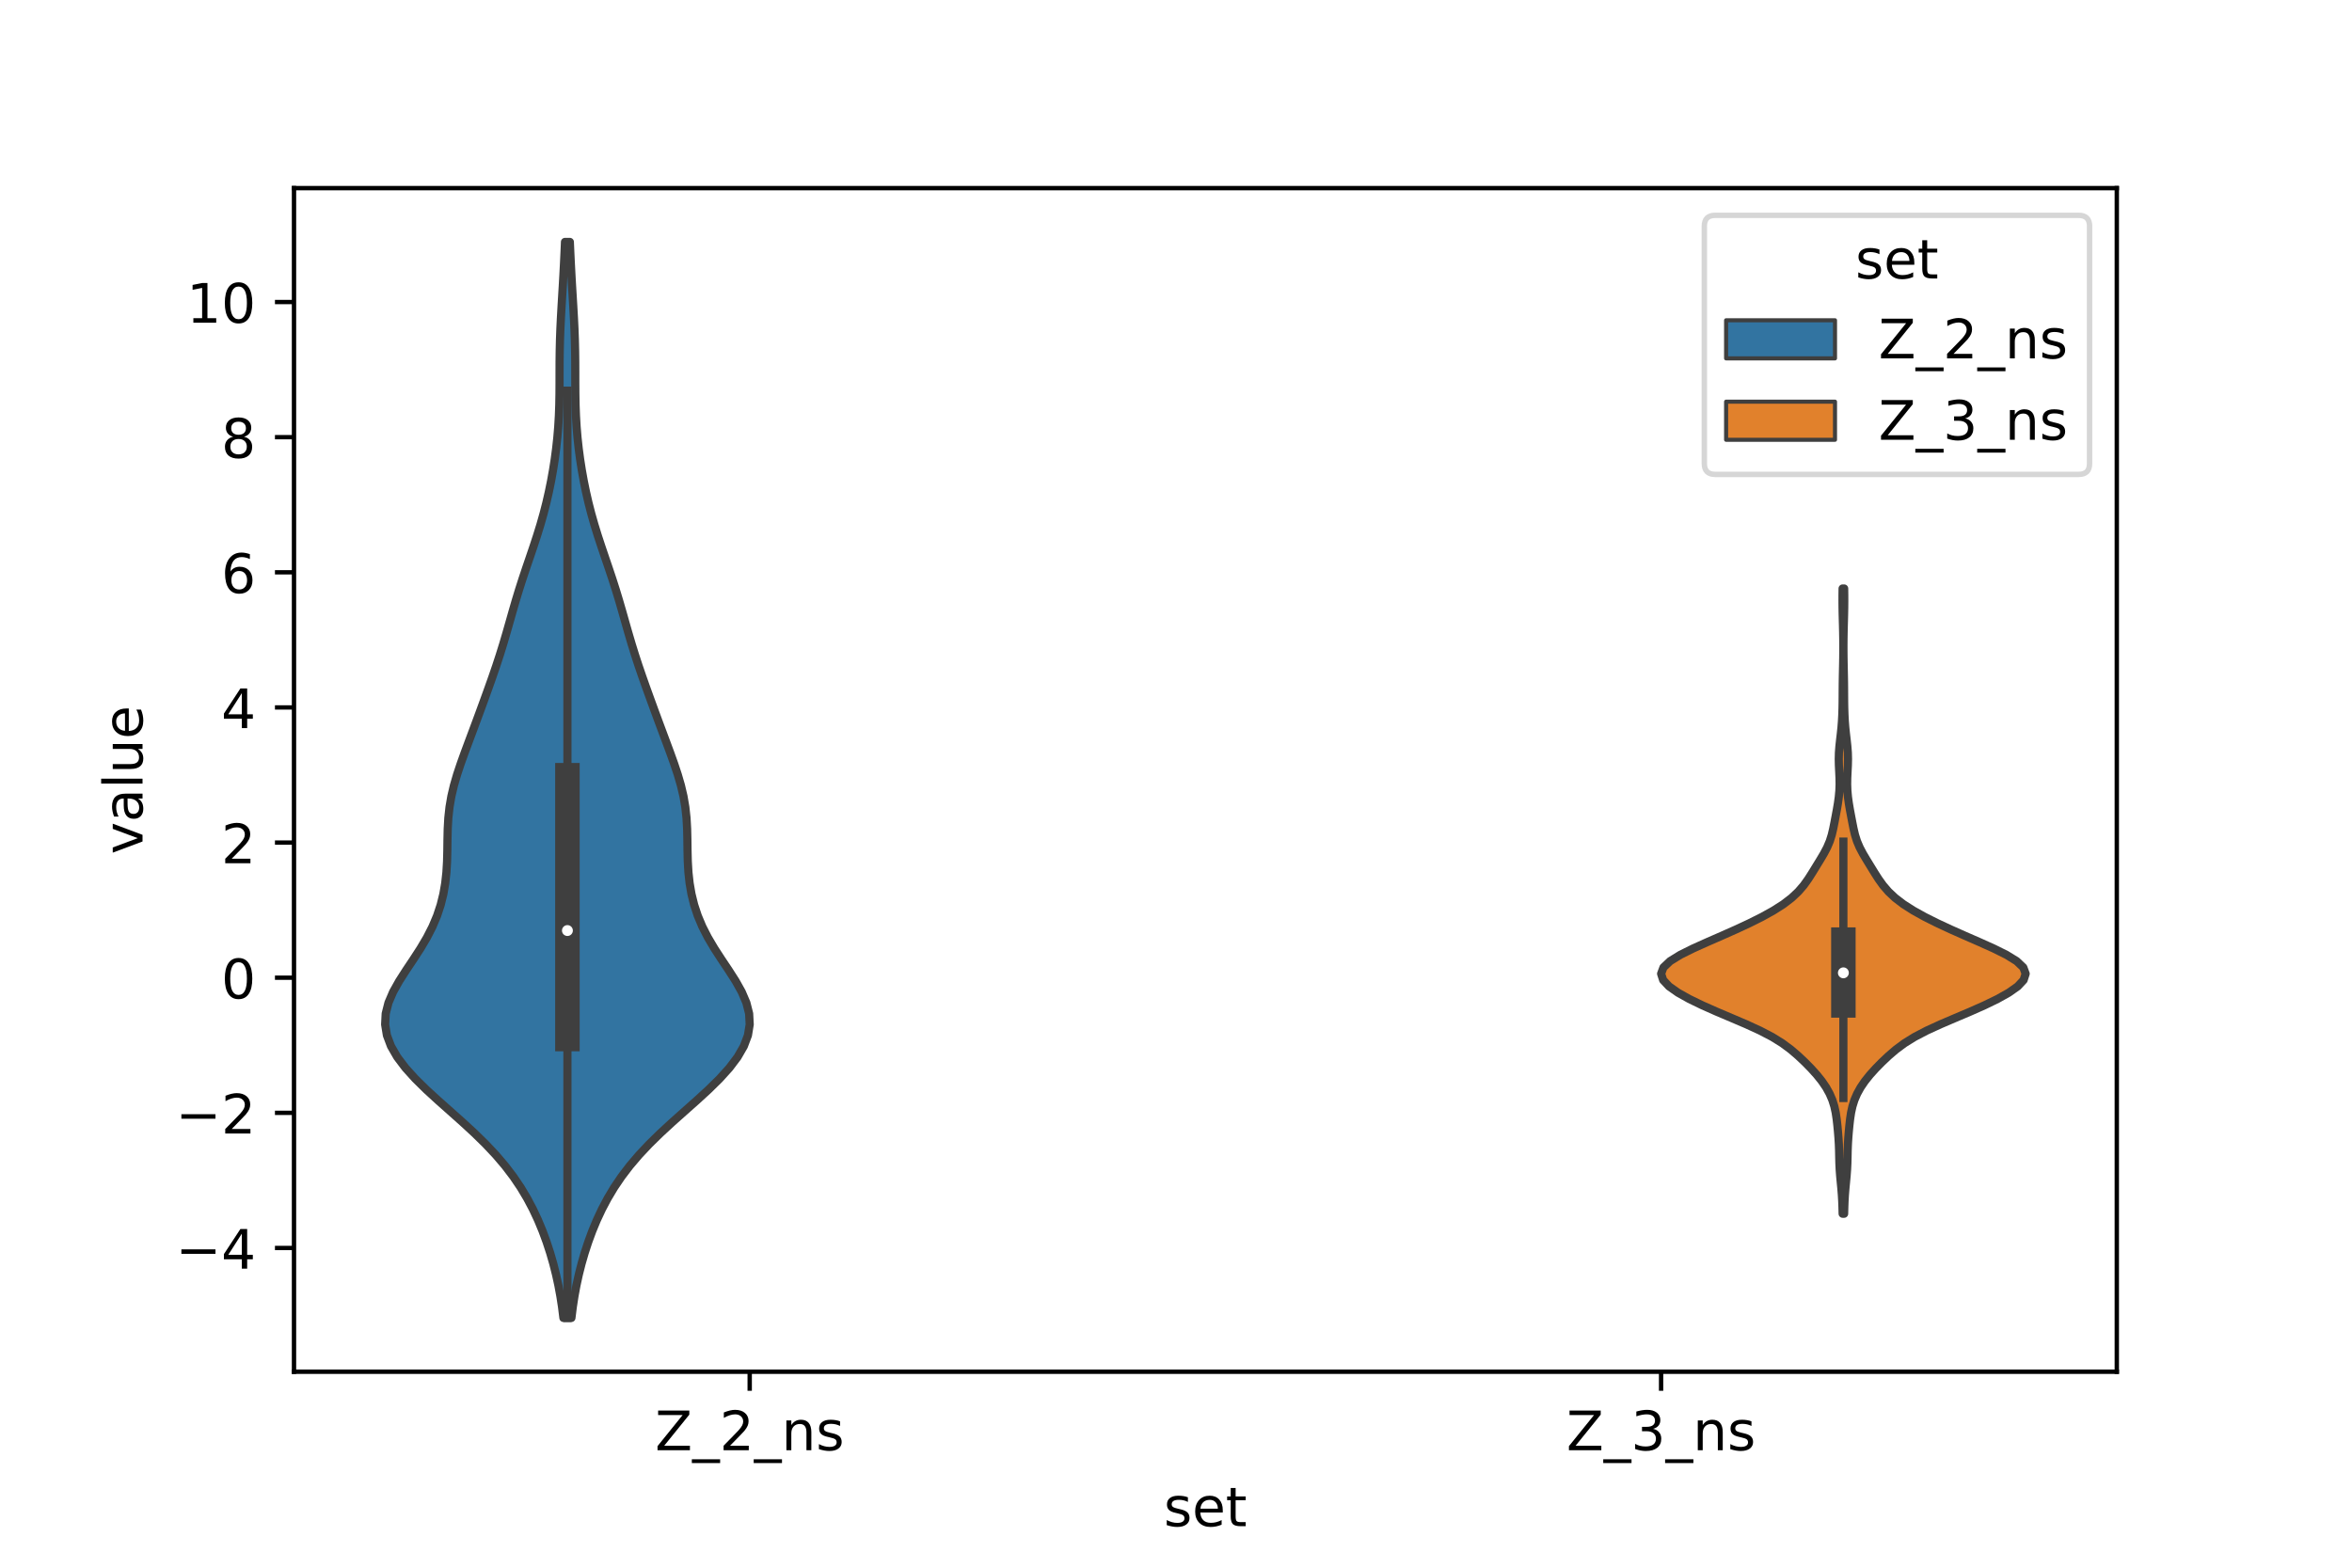 <?xml version="1.0" encoding="utf-8" standalone="no"?>
<!DOCTYPE svg PUBLIC "-//W3C//DTD SVG 1.1//EN"
  "http://www.w3.org/Graphics/SVG/1.1/DTD/svg11.dtd">
<!-- Created with matplotlib (https://matplotlib.org/) -->
<svg height="288pt" version="1.1" viewBox="0 0 432 288" width="432pt" xmlns="http://www.w3.org/2000/svg" xmlns:xlink="http://www.w3.org/1999/xlink">
 <defs>
  <style type="text/css">*{stroke-linecap:butt;stroke-linejoin:round;}</style>
 </defs>
 <g id="figure_1">
  <g id="patch_1">
   <path d="M 0 288 
L 432 288 
L 432 0 
L 0 0 
z
" style="fill:#ffffff;"/>
  </g>
  <g id="axes_1">
   <g id="patch_2">
    <path d="M 54 252 
L 388.8 252 
L 388.8 34.56 
L 54 34.56 
z
" style="fill:#ffffff;"/>
   </g>
   <g id="PolyCollection_1">
    <defs>
     <path d="M 104.955 -45.884 
L 103.485 -45.884 
L 103.236 -47.88 
L 102.929 -49.877 
L 102.56 -51.874 
L 102.123 -53.87 
L 101.618 -55.867 
L 101.04 -57.864 
L 100.386 -59.86 
L 99.65 -61.857 
L 98.82 -63.854 
L 97.886 -65.851 
L 96.83 -67.847 
L 95.636 -69.844 
L 94.285 -71.841 
L 92.764 -73.837 
L 91.063 -75.834 
L 89.184 -77.831 
L 87.145 -79.827 
L 84.98 -81.824 
L 82.74 -83.821 
L 80.493 -85.818 
L 78.314 -87.814 
L 76.284 -89.811 
L 74.479 -91.808 
L 72.971 -93.804 
L 71.818 -95.801 
L 71.065 -97.798 
L 70.74 -99.794 
L 70.844 -101.791 
L 71.352 -103.788 
L 72.207 -105.784 
L 73.325 -107.781 
L 74.605 -109.778 
L 75.94 -111.775 
L 77.234 -113.771 
L 78.415 -115.768 
L 79.436 -117.765 
L 80.277 -119.761 
L 80.938 -121.758 
L 81.432 -123.755 
L 81.777 -125.751 
L 81.995 -127.748 
L 82.112 -129.745 
L 82.162 -131.741 
L 82.187 -133.738 
L 82.233 -135.735 
L 82.346 -137.732 
L 82.563 -139.728 
L 82.905 -141.725 
L 83.375 -143.722 
L 83.957 -145.718 
L 84.622 -147.715 
L 85.339 -149.712 
L 86.08 -151.708 
L 86.826 -153.705 
L 87.569 -155.702 
L 88.305 -157.699 
L 89.034 -159.695 
L 89.755 -161.692 
L 90.462 -163.689 
L 91.147 -165.685 
L 91.801 -167.682 
L 92.422 -169.679 
L 93.011 -171.675 
L 93.581 -173.672 
L 94.148 -175.669 
L 94.728 -177.665 
L 95.335 -179.662 
L 95.974 -181.659 
L 96.641 -183.656 
L 97.323 -185.652 
L 98 -187.649 
L 98.655 -189.646 
L 99.271 -191.642 
L 99.837 -193.639 
L 100.35 -195.636 
L 100.808 -197.632 
L 101.216 -199.629 
L 101.575 -201.626 
L 101.887 -203.622 
L 102.151 -205.619 
L 102.368 -207.616 
L 102.534 -209.613 
L 102.651 -211.609 
L 102.724 -213.606 
L 102.76 -215.603 
L 102.772 -217.599 
L 102.774 -219.596 
L 102.781 -221.593 
L 102.806 -223.589 
L 102.854 -225.586 
L 102.928 -227.583 
L 103.024 -229.58 
L 103.136 -231.576 
L 103.255 -233.573 
L 103.374 -235.57 
L 103.486 -237.566 
L 103.591 -239.563 
L 103.686 -241.56 
L 103.774 -243.556 
L 104.666 -243.556 
L 104.666 -243.556 
L 104.754 -241.56 
L 104.849 -239.563 
L 104.954 -237.566 
L 105.066 -235.57 
L 105.185 -233.573 
L 105.304 -231.576 
L 105.416 -229.58 
L 105.512 -227.583 
L 105.586 -225.586 
L 105.634 -223.589 
L 105.659 -221.593 
L 105.666 -219.596 
L 105.668 -217.599 
L 105.68 -215.603 
L 105.716 -213.606 
L 105.789 -211.609 
L 105.906 -209.613 
L 106.072 -207.616 
L 106.289 -205.619 
L 106.553 -203.622 
L 106.865 -201.626 
L 107.224 -199.629 
L 107.632 -197.632 
L 108.09 -195.636 
L 108.603 -193.639 
L 109.169 -191.642 
L 109.785 -189.646 
L 110.44 -187.649 
L 111.117 -185.652 
L 111.799 -183.656 
L 112.466 -181.659 
L 113.105 -179.662 
L 113.712 -177.665 
L 114.292 -175.669 
L 114.859 -173.672 
L 115.429 -171.675 
L 116.018 -169.679 
L 116.639 -167.682 
L 117.293 -165.685 
L 117.978 -163.689 
L 118.685 -161.692 
L 119.406 -159.695 
L 120.135 -157.699 
L 120.871 -155.702 
L 121.614 -153.705 
L 122.36 -151.708 
L 123.101 -149.712 
L 123.818 -147.715 
L 124.483 -145.718 
L 125.065 -143.722 
L 125.535 -141.725 
L 125.877 -139.728 
L 126.094 -137.732 
L 126.207 -135.735 
L 126.253 -133.738 
L 126.278 -131.741 
L 126.328 -129.745 
L 126.445 -127.748 
L 126.663 -125.751 
L 127.008 -123.755 
L 127.502 -121.758 
L 128.163 -119.761 
L 129.004 -117.765 
L 130.025 -115.768 
L 131.206 -113.771 
L 132.5 -111.775 
L 133.835 -109.778 
L 135.115 -107.781 
L 136.233 -105.784 
L 137.088 -103.788 
L 137.596 -101.791 
L 137.7 -99.794 
L 137.375 -97.798 
L 136.622 -95.801 
L 135.469 -93.804 
L 133.961 -91.808 
L 132.156 -89.811 
L 130.126 -87.814 
L 127.947 -85.818 
L 125.7 -83.821 
L 123.46 -81.824 
L 121.295 -79.827 
L 119.256 -77.831 
L 117.377 -75.834 
L 115.676 -73.837 
L 114.155 -71.841 
L 112.804 -69.844 
L 111.61 -67.847 
L 110.554 -65.851 
L 109.62 -63.854 
L 108.79 -61.857 
L 108.054 -59.86 
L 107.4 -57.864 
L 106.822 -55.867 
L 106.317 -53.87 
L 105.88 -51.874 
L 105.511 -49.877 
L 105.204 -47.88 
L 104.955 -45.884 
z
" id="m07cd014cc8" style="stroke:#3f3f3f;stroke-width:1.5;"/>
    </defs>
    <g clip-path="url(#p0abc61eb14)">
     <use style="fill:#3274a1;stroke:#3f3f3f;stroke-width:1.5;" x="0" xlink:href="#m07cd014cc8" y="288"/>
    </g>
   </g>
   <g id="PolyCollection_2">
    <defs>
     <path d="M 338.717 -65.025 
L 338.443 -65.025 
L 338.412 -66.185 
L 338.368 -67.345 
L 338.301 -68.506 
L 338.208 -69.666 
L 338.097 -70.826 
L 337.989 -71.986 
L 337.902 -73.147 
L 337.846 -74.307 
L 337.817 -75.467 
L 337.793 -76.627 
L 337.75 -77.788 
L 337.679 -78.948 
L 337.585 -80.108 
L 337.475 -81.268 
L 337.344 -82.429 
L 337.169 -83.589 
L 336.917 -84.749 
L 336.554 -85.909 
L 336.057 -87.069 
L 335.414 -88.23 
L 334.623 -89.39 
L 333.694 -90.55 
L 332.647 -91.71 
L 331.505 -92.871 
L 330.276 -94.031 
L 328.923 -95.191 
L 327.359 -96.351 
L 325.487 -97.512 
L 323.262 -98.672 
L 320.73 -99.832 
L 318.019 -100.992 
L 315.285 -102.153 
L 312.669 -103.313 
L 310.278 -104.473 
L 308.207 -105.633 
L 306.561 -106.793 
L 305.476 -107.954 
L 305.1 -109.114 
L 305.532 -110.274 
L 306.757 -111.434 
L 308.641 -112.595 
L 310.977 -113.755 
L 313.556 -114.915 
L 316.21 -116.075 
L 318.823 -117.236 
L 321.317 -118.396 
L 323.635 -119.556 
L 325.725 -120.716 
L 327.543 -121.876 
L 329.062 -123.037 
L 330.297 -124.197 
L 331.295 -125.357 
L 332.126 -126.517 
L 332.866 -127.678 
L 333.579 -128.838 
L 334.29 -129.998 
L 334.98 -131.158 
L 335.594 -132.319 
L 336.086 -133.479 
L 336.449 -134.639 
L 336.72 -135.799 
L 336.949 -136.96 
L 337.169 -138.12 
L 337.385 -139.28 
L 337.582 -140.44 
L 337.741 -141.6 
L 337.846 -142.761 
L 337.888 -143.921 
L 337.87 -145.081 
L 337.815 -146.241 
L 337.757 -147.402 
L 337.732 -148.562 
L 337.762 -149.722 
L 337.85 -150.882 
L 337.975 -152.043 
L 338.11 -153.203 
L 338.23 -154.363 
L 338.32 -155.523 
L 338.381 -156.684 
L 338.419 -157.844 
L 338.439 -159.004 
L 338.448 -160.164 
L 338.454 -161.324 
L 338.464 -162.485 
L 338.482 -163.645 
L 338.507 -164.805 
L 338.532 -165.965 
L 338.552 -167.126 
L 338.563 -168.286 
L 338.565 -169.446 
L 338.557 -170.606 
L 338.538 -171.767 
L 338.511 -172.927 
L 338.479 -174.087 
L 338.449 -175.247 
L 338.427 -176.408 
L 338.417 -177.568 
L 338.42 -178.728 
L 338.436 -179.888 
L 338.724 -179.888 
L 338.724 -179.888 
L 338.74 -178.728 
L 338.743 -177.568 
L 338.733 -176.408 
L 338.711 -175.247 
L 338.681 -174.087 
L 338.649 -172.927 
L 338.622 -171.767 
L 338.603 -170.606 
L 338.595 -169.446 
L 338.597 -168.286 
L 338.608 -167.126 
L 338.628 -165.965 
L 338.653 -164.805 
L 338.678 -163.645 
L 338.696 -162.485 
L 338.706 -161.324 
L 338.712 -160.164 
L 338.721 -159.004 
L 338.741 -157.844 
L 338.779 -156.684 
L 338.84 -155.523 
L 338.93 -154.363 
L 339.05 -153.203 
L 339.185 -152.043 
L 339.31 -150.882 
L 339.398 -149.722 
L 339.428 -148.562 
L 339.403 -147.402 
L 339.345 -146.241 
L 339.29 -145.081 
L 339.272 -143.921 
L 339.314 -142.761 
L 339.419 -141.6 
L 339.578 -140.44 
L 339.775 -139.28 
L 339.991 -138.12 
L 340.211 -136.96 
L 340.44 -135.799 
L 340.711 -134.639 
L 341.074 -133.479 
L 341.566 -132.319 
L 342.18 -131.158 
L 342.87 -129.998 
L 343.581 -128.838 
L 344.294 -127.678 
L 345.034 -126.517 
L 345.865 -125.357 
L 346.863 -124.197 
L 348.098 -123.037 
L 349.617 -121.876 
L 351.435 -120.716 
L 353.525 -119.556 
L 355.843 -118.396 
L 358.337 -117.236 
L 360.95 -116.075 
L 363.604 -114.915 
L 366.183 -113.755 
L 368.519 -112.595 
L 370.403 -111.434 
L 371.628 -110.274 
L 372.06 -109.114 
L 371.684 -107.954 
L 370.599 -106.793 
L 368.953 -105.633 
L 366.882 -104.473 
L 364.491 -103.313 
L 361.875 -102.153 
L 359.141 -100.992 
L 356.43 -99.832 
L 353.898 -98.672 
L 351.673 -97.512 
L 349.801 -96.351 
L 348.237 -95.191 
L 346.884 -94.031 
L 345.655 -92.871 
L 344.513 -91.71 
L 343.466 -90.55 
L 342.537 -89.39 
L 341.746 -88.23 
L 341.103 -87.069 
L 340.606 -85.909 
L 340.243 -84.749 
L 339.991 -83.589 
L 339.816 -82.429 
L 339.685 -81.268 
L 339.575 -80.108 
L 339.481 -78.948 
L 339.41 -77.788 
L 339.367 -76.627 
L 339.343 -75.467 
L 339.314 -74.307 
L 339.258 -73.147 
L 339.171 -71.986 
L 339.063 -70.826 
L 338.952 -69.666 
L 338.859 -68.506 
L 338.792 -67.345 
L 338.748 -66.185 
L 338.717 -65.025 
z
" id="m0ea589268c" style="stroke:#3f3f3f;stroke-width:1.5;"/>
    </defs>
    <g clip-path="url(#p0abc61eb14)">
     <use style="fill:#e1812c;stroke:#3f3f3f;stroke-width:1.5;" x="0" xlink:href="#m0ea589268c" y="288"/>
    </g>
   </g>
   <g id="patch_3">
    <path clip-path="url(#p0abc61eb14)" d="M 137.7 179.616 
L 137.7 179.616 
L 137.7 179.616 
L 137.7 179.616 
z
" style="fill:#3274a1;stroke:#3f3f3f;stroke-linejoin:miter;stroke-width:0.75;"/>
   </g>
   <g id="patch_4">
    <path clip-path="url(#p0abc61eb14)" d="M 137.7 179.616 
L 137.7 179.616 
L 137.7 179.616 
L 137.7 179.616 
z
" style="fill:#e1812c;stroke:#3f3f3f;stroke-linejoin:miter;stroke-width:0.75;"/>
   </g>
   <g id="matplotlib.axis_1">
    <g id="xtick_1">
     <g id="line2d_1">
      <defs>
       <path d="M 0 0 
L 0 3.5 
" id="m9cfc75d9c1" style="stroke:#000000;stroke-width:0.8;"/>
      </defs>
      <g>
       <use style="stroke:#000000;stroke-width:0.8;" x="137.7" xlink:href="#m9cfc75d9c1" y="252"/>
      </g>
     </g>
     <g id="text_1">
      <!-- Z_2_ns -->
      <g transform="translate(120.32 266.422)scale(0.1 -0.1)">
       <defs>
        <path d="M 5.609 72.906 
L 62.891 72.906 
L 62.891 65.375 
L 16.797 8.297 
L 64.016 8.297 
L 64.016 0 
L 4.5 0 
L 4.5 7.516 
L 50.594 64.594 
L 5.609 64.594 
z
" id="DejaVuSans-90"/>
        <path d="M 50.984 -16.609 
L 50.984 -23.578 
L -0.984 -23.578 
L -0.984 -16.609 
z
" id="DejaVuSans-95"/>
        <path d="M 19.188 8.297 
L 53.609 8.297 
L 53.609 0 
L 7.328 0 
L 7.328 8.297 
Q 12.938 14.109 22.625 23.891 
Q 32.328 33.688 34.812 36.531 
Q 39.547 41.844 41.422 45.531 
Q 43.312 49.219 43.312 52.781 
Q 43.312 58.594 39.234 62.25 
Q 35.156 65.922 28.609 65.922 
Q 23.969 65.922 18.812 64.312 
Q 13.672 62.703 7.812 59.422 
L 7.812 69.391 
Q 13.766 71.781 18.938 73 
Q 24.125 74.219 28.422 74.219 
Q 39.75 74.219 46.484 68.547 
Q 53.219 62.891 53.219 53.422 
Q 53.219 48.922 51.531 44.891 
Q 49.859 40.875 45.406 35.406 
Q 44.188 33.984 37.641 27.219 
Q 31.109 20.453 19.188 8.297 
z
" id="DejaVuSans-50"/>
        <path d="M 54.891 33.016 
L 54.891 0 
L 45.906 0 
L 45.906 32.719 
Q 45.906 40.484 42.875 44.328 
Q 39.844 48.188 33.797 48.188 
Q 26.516 48.188 22.312 43.547 
Q 18.109 38.922 18.109 30.906 
L 18.109 0 
L 9.078 0 
L 9.078 54.688 
L 18.109 54.688 
L 18.109 46.188 
Q 21.344 51.125 25.703 53.562 
Q 30.078 56 35.797 56 
Q 45.219 56 50.047 50.172 
Q 54.891 44.344 54.891 33.016 
z
" id="DejaVuSans-110"/>
        <path d="M 44.281 53.078 
L 44.281 44.578 
Q 40.484 46.531 36.375 47.5 
Q 32.281 48.484 27.875 48.484 
Q 21.188 48.484 17.844 46.438 
Q 14.5 44.391 14.5 40.281 
Q 14.5 37.156 16.891 35.375 
Q 19.281 33.594 26.516 31.984 
L 29.594 31.297 
Q 39.156 29.25 43.188 25.516 
Q 47.219 21.781 47.219 15.094 
Q 47.219 7.469 41.188 3.016 
Q 35.156 -1.422 24.609 -1.422 
Q 20.219 -1.422 15.453 -0.562 
Q 10.688 0.297 5.422 2 
L 5.422 11.281 
Q 10.406 8.688 15.234 7.391 
Q 20.062 6.109 24.812 6.109 
Q 31.156 6.109 34.562 8.281 
Q 37.984 10.453 37.984 14.406 
Q 37.984 18.062 35.516 20.016 
Q 33.062 21.969 24.703 23.781 
L 21.578 24.516 
Q 13.234 26.266 9.516 29.906 
Q 5.812 33.547 5.812 39.891 
Q 5.812 47.609 11.281 51.797 
Q 16.75 56 26.812 56 
Q 31.781 56 36.172 55.266 
Q 40.578 54.547 44.281 53.078 
z
" id="DejaVuSans-115"/>
       </defs>
       <use xlink:href="#DejaVuSans-90"/>
       <use x="68.506" xlink:href="#DejaVuSans-95"/>
       <use x="118.506" xlink:href="#DejaVuSans-50"/>
       <use x="182.129" xlink:href="#DejaVuSans-95"/>
       <use x="232.129" xlink:href="#DejaVuSans-110"/>
       <use x="295.508" xlink:href="#DejaVuSans-115"/>
      </g>
     </g>
    </g>
    <g id="xtick_2">
     <g id="line2d_2">
      <g>
       <use style="stroke:#000000;stroke-width:0.8;" x="305.1" xlink:href="#m9cfc75d9c1" y="252"/>
      </g>
     </g>
     <g id="text_2">
      <!-- Z_3_ns -->
      <g transform="translate(287.72 266.422)scale(0.1 -0.1)">
       <defs>
        <path d="M 40.578 39.312 
Q 47.656 37.797 51.625 33 
Q 55.609 28.219 55.609 21.188 
Q 55.609 10.406 48.188 4.484 
Q 40.766 -1.422 27.094 -1.422 
Q 22.516 -1.422 17.656 -0.516 
Q 12.797 0.391 7.625 2.203 
L 7.625 11.719 
Q 11.719 9.328 16.594 8.109 
Q 21.484 6.891 26.812 6.891 
Q 36.078 6.891 40.938 10.547 
Q 45.797 14.203 45.797 21.188 
Q 45.797 27.641 41.281 31.266 
Q 36.766 34.906 28.719 34.906 
L 20.219 34.906 
L 20.219 43.016 
L 29.109 43.016 
Q 36.375 43.016 40.234 45.922 
Q 44.094 48.828 44.094 54.297 
Q 44.094 59.906 40.109 62.906 
Q 36.141 65.922 28.719 65.922 
Q 24.656 65.922 20.016 65.031 
Q 15.375 64.156 9.812 62.312 
L 9.812 71.094 
Q 15.438 72.656 20.344 73.438 
Q 25.25 74.219 29.594 74.219 
Q 40.828 74.219 47.359 69.109 
Q 53.906 64.016 53.906 55.328 
Q 53.906 49.266 50.438 45.094 
Q 46.969 40.922 40.578 39.312 
z
" id="DejaVuSans-51"/>
       </defs>
       <use xlink:href="#DejaVuSans-90"/>
       <use x="68.506" xlink:href="#DejaVuSans-95"/>
       <use x="118.506" xlink:href="#DejaVuSans-51"/>
       <use x="182.129" xlink:href="#DejaVuSans-95"/>
       <use x="232.129" xlink:href="#DejaVuSans-110"/>
       <use x="295.508" xlink:href="#DejaVuSans-115"/>
      </g>
     </g>
    </g>
    <g id="text_3">
     <!-- set -->
     <g transform="translate(213.759 280.378)scale(0.1 -0.1)">
      <defs>
       <path d="M 56.203 29.594 
L 56.203 25.203 
L 14.891 25.203 
Q 15.484 15.922 20.484 11.062 
Q 25.484 6.203 34.422 6.203 
Q 39.594 6.203 44.453 7.469 
Q 49.312 8.734 54.109 11.281 
L 54.109 2.781 
Q 49.266 0.734 44.188 -0.344 
Q 39.109 -1.422 33.891 -1.422 
Q 20.797 -1.422 13.156 6.188 
Q 5.516 13.812 5.516 26.812 
Q 5.516 40.234 12.766 48.109 
Q 20.016 56 32.328 56 
Q 43.359 56 49.781 48.891 
Q 56.203 41.797 56.203 29.594 
z
M 47.219 32.234 
Q 47.125 39.594 43.094 43.984 
Q 39.062 48.391 32.422 48.391 
Q 24.906 48.391 20.391 44.141 
Q 15.875 39.891 15.188 32.172 
z
" id="DejaVuSans-101"/>
       <path d="M 18.312 70.219 
L 18.312 54.688 
L 36.812 54.688 
L 36.812 47.703 
L 18.312 47.703 
L 18.312 18.016 
Q 18.312 11.328 20.141 9.422 
Q 21.969 7.516 27.594 7.516 
L 36.812 7.516 
L 36.812 0 
L 27.594 0 
Q 17.188 0 13.234 3.875 
Q 9.281 7.766 9.281 18.016 
L 9.281 47.703 
L 2.688 47.703 
L 2.688 54.688 
L 9.281 54.688 
L 9.281 70.219 
z
" id="DejaVuSans-116"/>
      </defs>
      <use xlink:href="#DejaVuSans-115"/>
      <use x="52.1" xlink:href="#DejaVuSans-101"/>
      <use x="113.623" xlink:href="#DejaVuSans-116"/>
     </g>
    </g>
   </g>
   <g id="matplotlib.axis_2">
    <g id="ytick_1">
     <g id="line2d_3">
      <defs>
       <path d="M 0 0 
L -3.5 0 
" id="m06ab7b5f59" style="stroke:#000000;stroke-width:0.8;"/>
      </defs>
      <g>
       <use style="stroke:#000000;stroke-width:0.8;" x="54" xlink:href="#m06ab7b5f59" y="229.268"/>
      </g>
     </g>
     <g id="text_4">
      <!-- −4 -->
      <g transform="translate(32.258 233.067)scale(0.1 -0.1)">
       <defs>
        <path d="M 10.594 35.5 
L 73.188 35.5 
L 73.188 27.203 
L 10.594 27.203 
z
" id="DejaVuSans-8722"/>
        <path d="M 37.797 64.312 
L 12.891 25.391 
L 37.797 25.391 
z
M 35.203 72.906 
L 47.609 72.906 
L 47.609 25.391 
L 58.016 25.391 
L 58.016 17.188 
L 47.609 17.188 
L 47.609 0 
L 37.797 0 
L 37.797 17.188 
L 4.891 17.188 
L 4.891 26.703 
z
" id="DejaVuSans-52"/>
       </defs>
       <use xlink:href="#DejaVuSans-8722"/>
       <use x="83.789" xlink:href="#DejaVuSans-52"/>
      </g>
     </g>
    </g>
    <g id="ytick_2">
     <g id="line2d_4">
      <g>
       <use style="stroke:#000000;stroke-width:0.8;" x="54" xlink:href="#m06ab7b5f59" y="204.442"/>
      </g>
     </g>
     <g id="text_5">
      <!-- −2 -->
      <g transform="translate(32.258 208.241)scale(0.1 -0.1)">
       <use xlink:href="#DejaVuSans-8722"/>
       <use x="83.789" xlink:href="#DejaVuSans-50"/>
      </g>
     </g>
    </g>
    <g id="ytick_3">
     <g id="line2d_5">
      <g>
       <use style="stroke:#000000;stroke-width:0.8;" x="54" xlink:href="#m06ab7b5f59" y="179.616"/>
      </g>
     </g>
     <g id="text_6">
      <!-- 0 -->
      <g transform="translate(40.638 183.415)scale(0.1 -0.1)">
       <defs>
        <path d="M 31.781 66.406 
Q 24.172 66.406 20.328 58.906 
Q 16.5 51.422 16.5 36.375 
Q 16.5 21.391 20.328 13.891 
Q 24.172 6.391 31.781 6.391 
Q 39.453 6.391 43.281 13.891 
Q 47.125 21.391 47.125 36.375 
Q 47.125 51.422 43.281 58.906 
Q 39.453 66.406 31.781 66.406 
z
M 31.781 74.219 
Q 44.047 74.219 50.516 64.516 
Q 56.984 54.828 56.984 36.375 
Q 56.984 17.969 50.516 8.266 
Q 44.047 -1.422 31.781 -1.422 
Q 19.531 -1.422 13.062 8.266 
Q 6.594 17.969 6.594 36.375 
Q 6.594 54.828 13.062 64.516 
Q 19.531 74.219 31.781 74.219 
z
" id="DejaVuSans-48"/>
       </defs>
       <use xlink:href="#DejaVuSans-48"/>
      </g>
     </g>
    </g>
    <g id="ytick_4">
     <g id="line2d_6">
      <g>
       <use style="stroke:#000000;stroke-width:0.8;" x="54" xlink:href="#m06ab7b5f59" y="154.789"/>
      </g>
     </g>
     <g id="text_7">
      <!-- 2 -->
      <g transform="translate(40.638 158.589)scale(0.1 -0.1)">
       <use xlink:href="#DejaVuSans-50"/>
      </g>
     </g>
    </g>
    <g id="ytick_5">
     <g id="line2d_7">
      <g>
       <use style="stroke:#000000;stroke-width:0.8;" x="54" xlink:href="#m06ab7b5f59" y="129.963"/>
      </g>
     </g>
     <g id="text_8">
      <!-- 4 -->
      <g transform="translate(40.638 133.763)scale(0.1 -0.1)">
       <use xlink:href="#DejaVuSans-52"/>
      </g>
     </g>
    </g>
    <g id="ytick_6">
     <g id="line2d_8">
      <g>
       <use style="stroke:#000000;stroke-width:0.8;" x="54" xlink:href="#m06ab7b5f59" y="105.137"/>
      </g>
     </g>
     <g id="text_9">
      <!-- 6 -->
      <g transform="translate(40.638 108.936)scale(0.1 -0.1)">
       <defs>
        <path d="M 33.016 40.375 
Q 26.375 40.375 22.484 35.828 
Q 18.609 31.297 18.609 23.391 
Q 18.609 15.531 22.484 10.953 
Q 26.375 6.391 33.016 6.391 
Q 39.656 6.391 43.531 10.953 
Q 47.406 15.531 47.406 23.391 
Q 47.406 31.297 43.531 35.828 
Q 39.656 40.375 33.016 40.375 
z
M 52.594 71.297 
L 52.594 62.312 
Q 48.875 64.062 45.094 64.984 
Q 41.312 65.922 37.594 65.922 
Q 27.828 65.922 22.672 59.328 
Q 17.531 52.734 16.797 39.406 
Q 19.672 43.656 24.016 45.922 
Q 28.375 48.188 33.594 48.188 
Q 44.578 48.188 50.953 41.516 
Q 57.328 34.859 57.328 23.391 
Q 57.328 12.156 50.688 5.359 
Q 44.047 -1.422 33.016 -1.422 
Q 20.359 -1.422 13.672 8.266 
Q 6.984 17.969 6.984 36.375 
Q 6.984 53.656 15.188 63.938 
Q 23.391 74.219 37.203 74.219 
Q 40.922 74.219 44.703 73.484 
Q 48.484 72.75 52.594 71.297 
z
" id="DejaVuSans-54"/>
       </defs>
       <use xlink:href="#DejaVuSans-54"/>
      </g>
     </g>
    </g>
    <g id="ytick_7">
     <g id="line2d_9">
      <g>
       <use style="stroke:#000000;stroke-width:0.8;" x="54" xlink:href="#m06ab7b5f59" y="80.311"/>
      </g>
     </g>
     <g id="text_10">
      <!-- 8 -->
      <g transform="translate(40.638 84.11)scale(0.1 -0.1)">
       <defs>
        <path d="M 31.781 34.625 
Q 24.75 34.625 20.719 30.859 
Q 16.703 27.094 16.703 20.516 
Q 16.703 13.922 20.719 10.156 
Q 24.75 6.391 31.781 6.391 
Q 38.812 6.391 42.859 10.172 
Q 46.922 13.969 46.922 20.516 
Q 46.922 27.094 42.891 30.859 
Q 38.875 34.625 31.781 34.625 
z
M 21.922 38.812 
Q 15.578 40.375 12.031 44.719 
Q 8.5 49.078 8.5 55.328 
Q 8.5 64.062 14.719 69.141 
Q 20.953 74.219 31.781 74.219 
Q 42.672 74.219 48.875 69.141 
Q 55.078 64.062 55.078 55.328 
Q 55.078 49.078 51.531 44.719 
Q 48 40.375 41.703 38.812 
Q 48.828 37.156 52.797 32.312 
Q 56.781 27.484 56.781 20.516 
Q 56.781 9.906 50.312 4.234 
Q 43.844 -1.422 31.781 -1.422 
Q 19.734 -1.422 13.25 4.234 
Q 6.781 9.906 6.781 20.516 
Q 6.781 27.484 10.781 32.312 
Q 14.797 37.156 21.922 38.812 
z
M 18.312 54.391 
Q 18.312 48.734 21.844 45.562 
Q 25.391 42.391 31.781 42.391 
Q 38.141 42.391 41.719 45.562 
Q 45.312 48.734 45.312 54.391 
Q 45.312 60.062 41.719 63.234 
Q 38.141 66.406 31.781 66.406 
Q 25.391 66.406 21.844 63.234 
Q 18.312 60.062 18.312 54.391 
z
" id="DejaVuSans-56"/>
       </defs>
       <use xlink:href="#DejaVuSans-56"/>
      </g>
     </g>
    </g>
    <g id="ytick_8">
     <g id="line2d_10">
      <g>
       <use style="stroke:#000000;stroke-width:0.8;" x="54" xlink:href="#m06ab7b5f59" y="55.485"/>
      </g>
     </g>
     <g id="text_11">
      <!-- 10 -->
      <g transform="translate(34.275 59.284)scale(0.1 -0.1)">
       <defs>
        <path d="M 12.406 8.297 
L 28.516 8.297 
L 28.516 63.922 
L 10.984 60.406 
L 10.984 69.391 
L 28.422 72.906 
L 38.281 72.906 
L 38.281 8.297 
L 54.391 8.297 
L 54.391 0 
L 12.406 0 
z
" id="DejaVuSans-49"/>
       </defs>
       <use xlink:href="#DejaVuSans-49"/>
       <use x="63.623" xlink:href="#DejaVuSans-48"/>
      </g>
     </g>
    </g>
    <g id="text_12">
     <!-- value -->
     <g transform="translate(26.178 156.938)rotate(-90)scale(0.1 -0.1)">
      <defs>
       <path d="M 2.984 54.688 
L 12.5 54.688 
L 29.594 8.797 
L 46.688 54.688 
L 56.203 54.688 
L 35.688 0 
L 23.484 0 
z
" id="DejaVuSans-118"/>
       <path d="M 34.281 27.484 
Q 23.391 27.484 19.188 25 
Q 14.984 22.516 14.984 16.5 
Q 14.984 11.719 18.141 8.906 
Q 21.297 6.109 26.703 6.109 
Q 34.188 6.109 38.703 11.406 
Q 43.219 16.703 43.219 25.484 
L 43.219 27.484 
z
M 52.203 31.203 
L 52.203 0 
L 43.219 0 
L 43.219 8.297 
Q 40.141 3.328 35.547 0.953 
Q 30.953 -1.422 24.312 -1.422 
Q 15.922 -1.422 10.953 3.297 
Q 6 8.016 6 15.922 
Q 6 25.141 12.172 29.828 
Q 18.359 34.516 30.609 34.516 
L 43.219 34.516 
L 43.219 35.406 
Q 43.219 41.609 39.141 45 
Q 35.062 48.391 27.688 48.391 
Q 23 48.391 18.547 47.266 
Q 14.109 46.141 10.016 43.891 
L 10.016 52.203 
Q 14.938 54.109 19.578 55.047 
Q 24.219 56 28.609 56 
Q 40.484 56 46.344 49.844 
Q 52.203 43.703 52.203 31.203 
z
" id="DejaVuSans-97"/>
       <path d="M 9.422 75.984 
L 18.406 75.984 
L 18.406 0 
L 9.422 0 
z
" id="DejaVuSans-108"/>
       <path d="M 8.5 21.578 
L 8.5 54.688 
L 17.484 54.688 
L 17.484 21.922 
Q 17.484 14.156 20.5 10.266 
Q 23.531 6.391 29.594 6.391 
Q 36.859 6.391 41.078 11.031 
Q 45.312 15.672 45.312 23.688 
L 45.312 54.688 
L 54.297 54.688 
L 54.297 0 
L 45.312 0 
L 45.312 8.406 
Q 42.047 3.422 37.719 1 
Q 33.406 -1.422 27.688 -1.422 
Q 18.266 -1.422 13.375 4.438 
Q 8.5 10.297 8.5 21.578 
z
M 31.109 56 
z
" id="DejaVuSans-117"/>
      </defs>
      <use xlink:href="#DejaVuSans-118"/>
      <use x="59.18" xlink:href="#DejaVuSans-97"/>
      <use x="120.459" xlink:href="#DejaVuSans-108"/>
      <use x="148.242" xlink:href="#DejaVuSans-117"/>
      <use x="211.621" xlink:href="#DejaVuSans-101"/>
     </g>
    </g>
   </g>
   <g id="line2d_11">
    <path clip-path="url(#p0abc61eb14)" d="M 104.22 242.116 
L 104.22 71.772 
" style="fill:none;stroke:#3f3f3f;stroke-linecap:square;stroke-width:1.5;"/>
   </g>
   <g id="line2d_12">
    <path clip-path="url(#p0abc61eb14)" d="M 104.22 190.888 
L 104.22 142.416 
" style="fill:none;stroke:#3f3f3f;stroke-linecap:square;stroke-width:4.5;"/>
   </g>
   <g id="line2d_13">
    <path clip-path="url(#p0abc61eb14)" d="M 338.58 201.712 
L 338.58 154.607 
" style="fill:none;stroke:#3f3f3f;stroke-linecap:square;stroke-width:1.5;"/>
   </g>
   <g id="line2d_14">
    <path clip-path="url(#p0abc61eb14)" d="M 338.58 184.713 
L 338.58 172.614 
" style="fill:none;stroke:#3f3f3f;stroke-linecap:square;stroke-width:4.5;"/>
   </g>
   <g id="patch_5">
    <path d="M 54 252 
L 54 34.56 
" style="fill:none;stroke:#000000;stroke-linecap:square;stroke-linejoin:miter;stroke-width:0.8;"/>
   </g>
   <g id="patch_6">
    <path d="M 388.8 252 
L 388.8 34.56 
" style="fill:none;stroke:#000000;stroke-linecap:square;stroke-linejoin:miter;stroke-width:0.8;"/>
   </g>
   <g id="patch_7">
    <path d="M 54 252 
L 388.8 252 
" style="fill:none;stroke:#000000;stroke-linecap:square;stroke-linejoin:miter;stroke-width:0.8;"/>
   </g>
   <g id="patch_8">
    <path d="M 54 34.56 
L 388.8 34.56 
" style="fill:none;stroke:#000000;stroke-linecap:square;stroke-linejoin:miter;stroke-width:0.8;"/>
   </g>
   <g id="PathCollection_1">
    <defs>
     <path d="M 0 1.5 
C 0.398 1.5 0.779 1.342 1.061 1.061 
C 1.342 0.779 1.5 0.398 1.5 0 
C 1.5 -0.398 1.342 -0.779 1.061 -1.061 
C 0.779 -1.342 0.398 -1.5 0 -1.5 
C -0.398 -1.5 -0.779 -1.342 -1.061 -1.061 
C -1.342 -0.779 -1.5 -0.398 -1.5 0 
C -1.5 0.398 -1.342 0.779 -1.061 1.061 
C -0.779 1.342 -0.398 1.5 0 1.5 
z
" id="m23e8bcc5c1" style="stroke:#3f3f3f;"/>
    </defs>
    <g clip-path="url(#p0abc61eb14)">
     <use style="fill:#ffffff;stroke:#3f3f3f;" x="104.22" xlink:href="#m23e8bcc5c1" y="170.951"/>
    </g>
   </g>
   <g id="PathCollection_2">
    <g clip-path="url(#p0abc61eb14)">
     <use style="fill:#ffffff;stroke:#3f3f3f;" x="338.58" xlink:href="#m23e8bcc5c1" y="178.719"/>
    </g>
   </g>
   <g id="legend_1">
    <g id="patch_9">
     <path d="M 315.041 87.151 
L 381.8 87.151 
Q 383.8 87.151 383.8 85.151 
L 383.8 41.56 
Q 383.8 39.56 381.8 39.56 
L 315.041 39.56 
Q 313.041 39.56 313.041 41.56 
L 313.041 85.151 
Q 313.041 87.151 315.041 87.151 
z
" style="fill:#ffffff;opacity:0.8;stroke:#cccccc;stroke-linejoin:miter;"/>
    </g>
    <g id="text_13">
     <!-- set -->
     <g transform="translate(340.779 51.158)scale(0.1 -0.1)">
      <use xlink:href="#DejaVuSans-115"/>
      <use x="52.1" xlink:href="#DejaVuSans-101"/>
      <use x="113.623" xlink:href="#DejaVuSans-116"/>
     </g>
    </g>
    <g id="patch_10">
     <path d="M 317.041 65.837 
L 337.041 65.837 
L 337.041 58.837 
L 317.041 58.837 
z
" style="fill:#3274a1;stroke:#3f3f3f;stroke-linejoin:miter;stroke-width:0.75;"/>
    </g>
    <g id="text_14">
     <!-- Z_2_ns -->
     <g transform="translate(345.041 65.837)scale(0.1 -0.1)">
      <use xlink:href="#DejaVuSans-90"/>
      <use x="68.506" xlink:href="#DejaVuSans-95"/>
      <use x="118.506" xlink:href="#DejaVuSans-50"/>
      <use x="182.129" xlink:href="#DejaVuSans-95"/>
      <use x="232.129" xlink:href="#DejaVuSans-110"/>
      <use x="295.508" xlink:href="#DejaVuSans-115"/>
     </g>
    </g>
    <g id="patch_11">
     <path d="M 317.041 80.793 
L 337.041 80.793 
L 337.041 73.793 
L 317.041 73.793 
z
" style="fill:#e1812c;stroke:#3f3f3f;stroke-linejoin:miter;stroke-width:0.75;"/>
    </g>
    <g id="text_15">
     <!-- Z_3_ns -->
     <g transform="translate(345.041 80.793)scale(0.1 -0.1)">
      <use xlink:href="#DejaVuSans-90"/>
      <use x="68.506" xlink:href="#DejaVuSans-95"/>
      <use x="118.506" xlink:href="#DejaVuSans-51"/>
      <use x="182.129" xlink:href="#DejaVuSans-95"/>
      <use x="232.129" xlink:href="#DejaVuSans-110"/>
      <use x="295.508" xlink:href="#DejaVuSans-115"/>
     </g>
    </g>
   </g>
  </g>
 </g>
 <defs>
  <clipPath id="p0abc61eb14">
   <rect height="217.44" width="334.8" x="54" y="34.56"/>
  </clipPath>
 </defs>
</svg>
